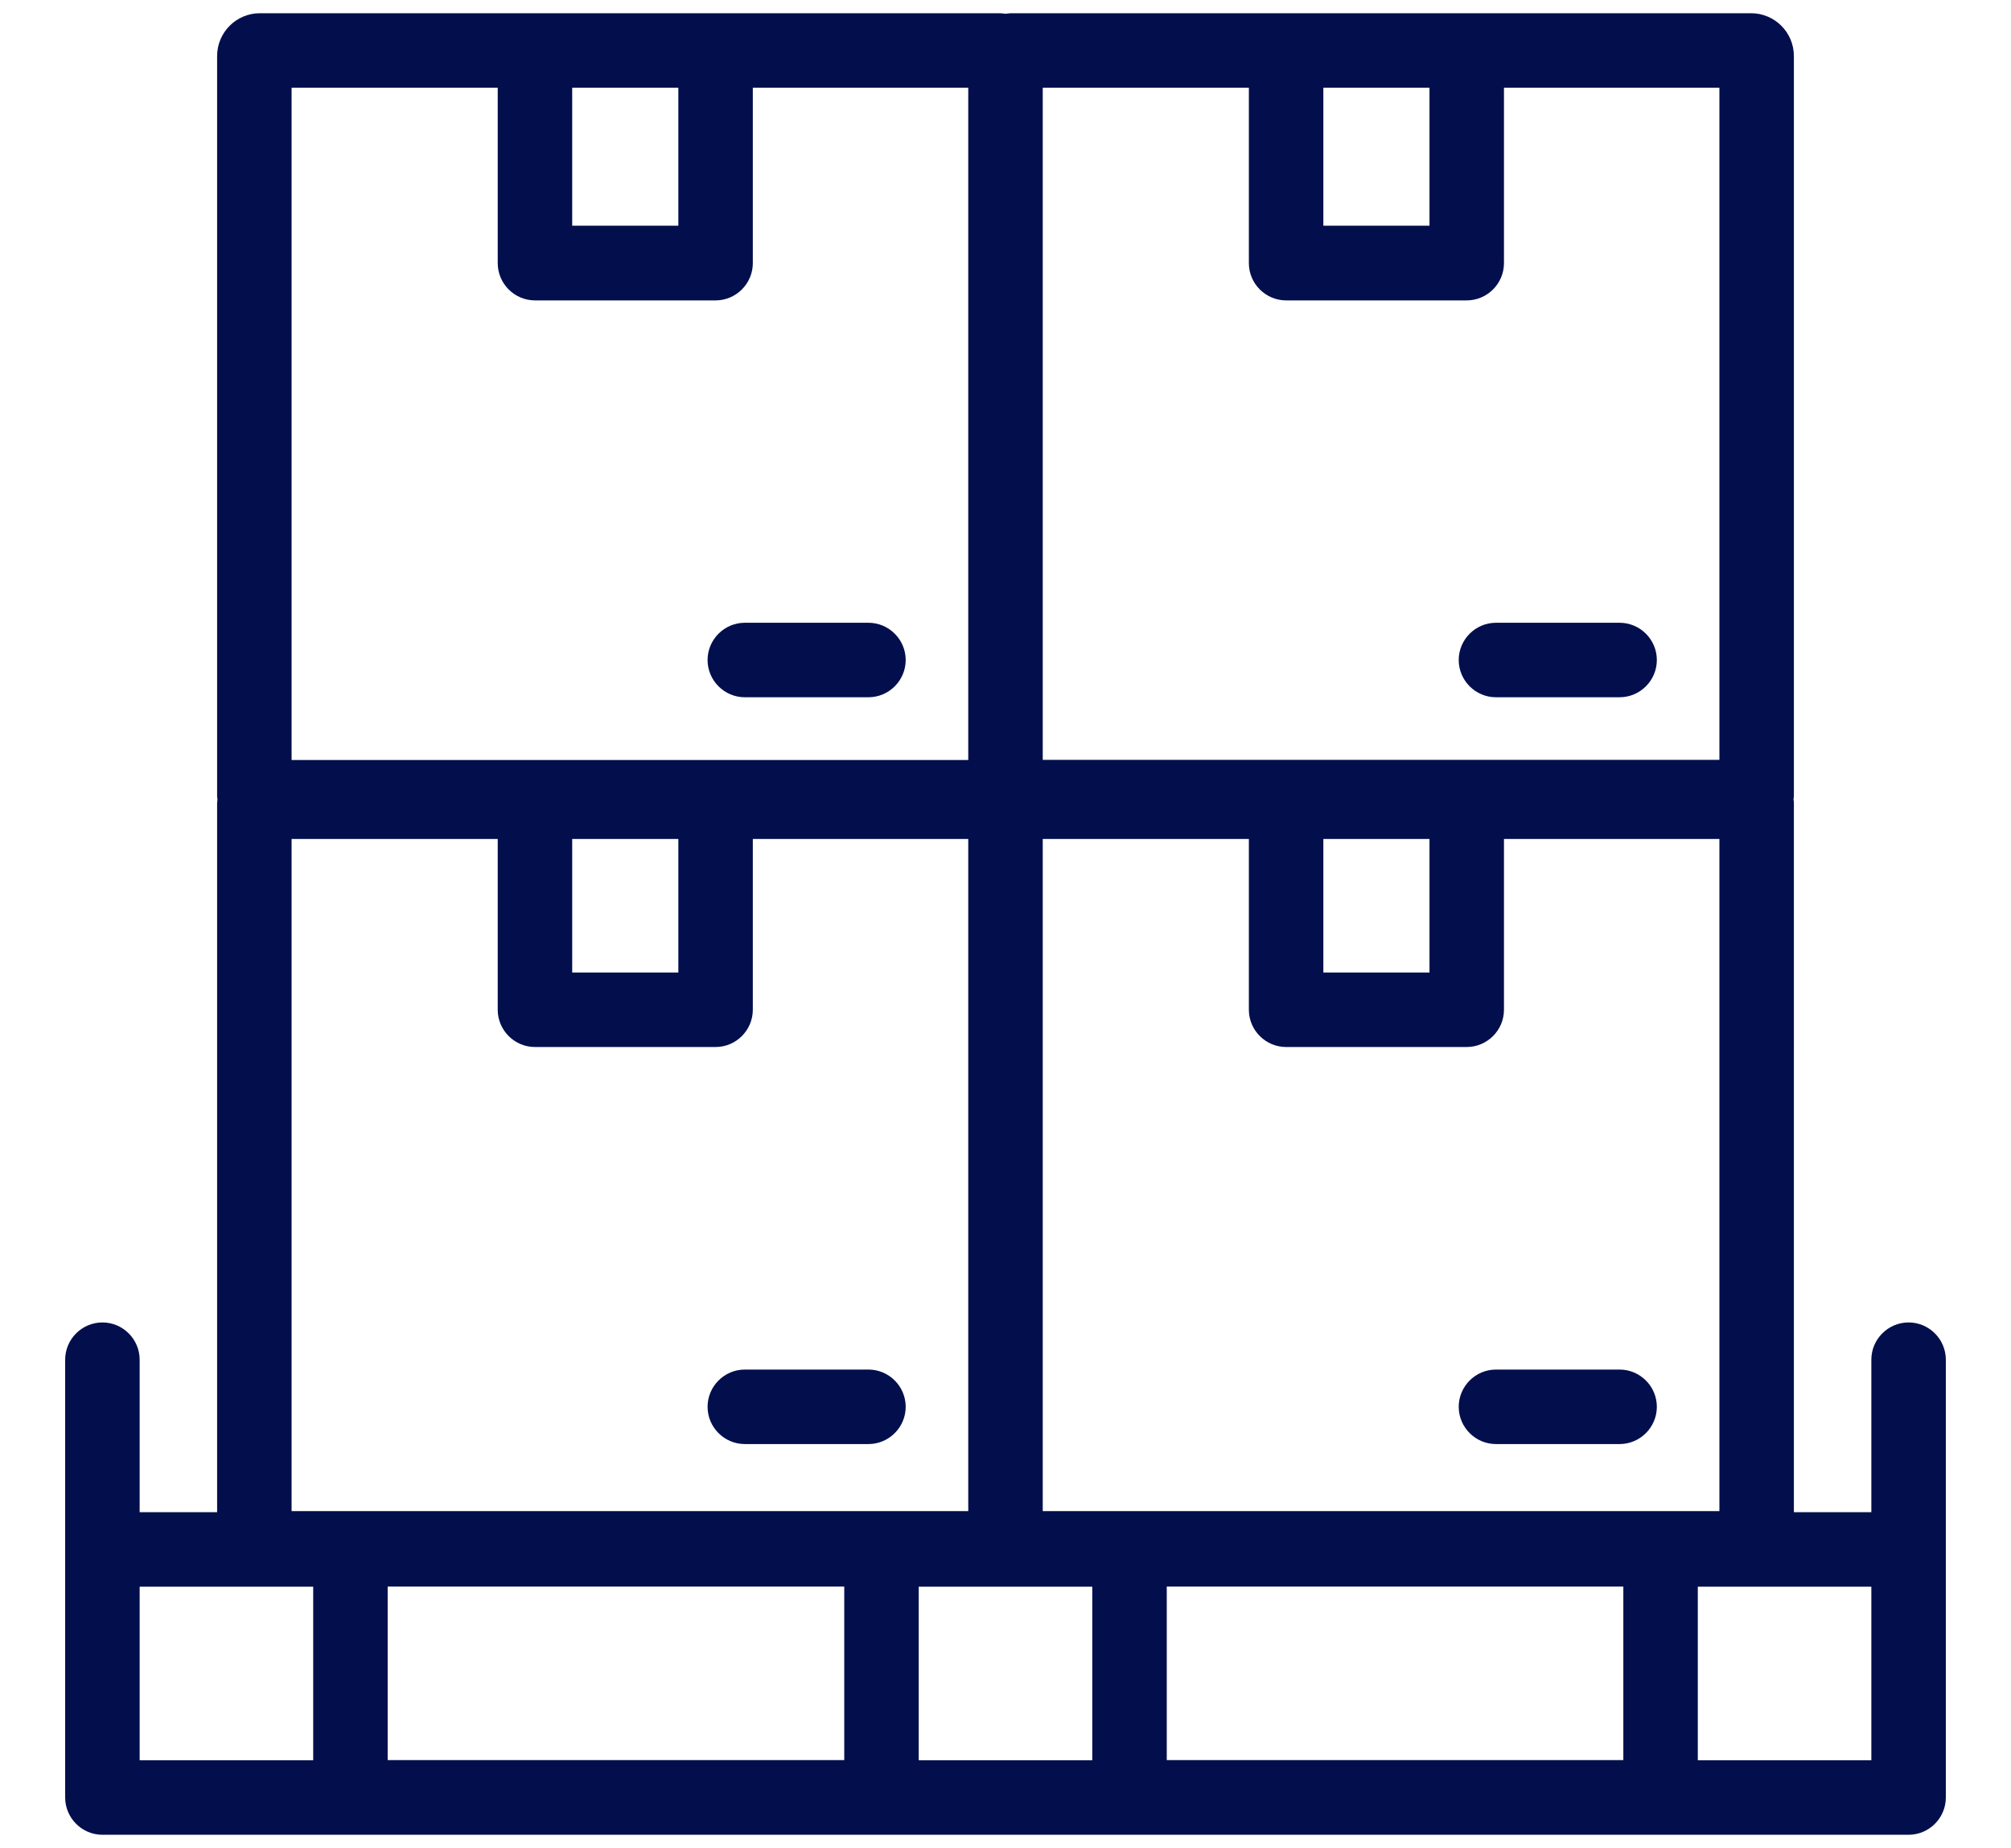 <?xml version="1.0" encoding="UTF-8"?>
<svg id="Calque_1" data-name="Calque 1" xmlns="http://www.w3.org/2000/svg" viewBox="0 0 108 99.23">
  <defs>
    <style>
      .cls-1 {
        fill: #030f4c;
      }
    </style>
  </defs>
  <path class="cls-1" d="M40,37.44h6.64c1.1,0,2-.9,2-2s-.9-2-2-2h-6.64c-1.1,0-2,.9-2,2s.9,2,2,2Z"/>
  <path class="cls-1" d="M80.34,33.44c-1.1,0-2,.9-2,2s.9,2,2,2h6.64c1.1,0,2-.9,2-2s-.9-2-2-2h-6.64Z"/>
  <path class="cls-1" d="M46.64,73.54h-6.64c-1.1,0-2,.9-2,2s.9,2,2,2h6.64c1.1,0,2-.9,2-2s-.9-2-2-2Z"/>
  <path class="cls-1" d="M86.98,73.54h-6.64c-1.1,0-2,.9-2,2s.9,2,2,2h6.64c1.1,0,2-.9,2-2s-.9-2-2-2Z"/>
  <path class="cls-1" d="M102.5,71.01c-1.1,0-2,.9-2,2v8.19h-4.16V43.11c0-.06-.01-.12-.02-.18,0-.06,.02-.12,.02-.18V3.01c0-1.27-1.03-2.3-2.3-2.3H54.3c-.1,0-.2,.02-.3,.03-.1-.01-.2-.03-.3-.03H13.96c-1.27,0-2.3,1.03-2.3,2.3V42.75c0,.06,.01,.12,.02,.18,0,.06-.02,.12-.02,.18v38.09H7.5v-8.19c0-1.1-.9-2-2-2s-2,.9-2,2v23.51c0,1.1,.9,2,2,2H102.5c1.1,0,2-.9,2-2v-23.51c0-1.1-.9-2-2-2ZM15.66,45.05h11.07v9.17c0,1.1,.9,2,2,2h9.7c1.1,0,2-.9,2-2v-9.17h11.57v36.09H15.66V45.05Zm15.07,0h5.7v7.17h-5.7v-7.17Zm40.34,0h5.7v7.17h-5.7v-7.17Zm-15.07,36.09V45.05h11.07v9.17c0,1.1,.9,2,2,2h9.7c1.1,0,2-.9,2-2v-9.17h11.57v36.09H56Zm-10.66,4.05v9.32H20.82v-9.32h24.52Zm41.84,0v9.32h-24.52v-9.32h24.52Zm5.16-44.39H56V4.71h11.07V14.13c0,1.1,.9,2,2,2h9.7c1.1,0,2-.9,2-2V4.71h11.57V40.81ZM76.77,4.71v7.41h-5.7V4.71h5.7Zm-40.34,0v7.41h-5.7V4.71h5.7Zm-9.7,0V14.13c0,1.1,.9,2,2,2h9.7c1.1,0,2-.9,2-2V4.71h11.57V40.81H15.66V4.71h11.07ZM7.5,94.52v-9.32h9.32v9.32H7.5Zm41.84,0v-9.32h9.32v9.32h-9.32Zm51.16,0h-9.32v-9.32h9.32v9.32Z"/>
</svg>